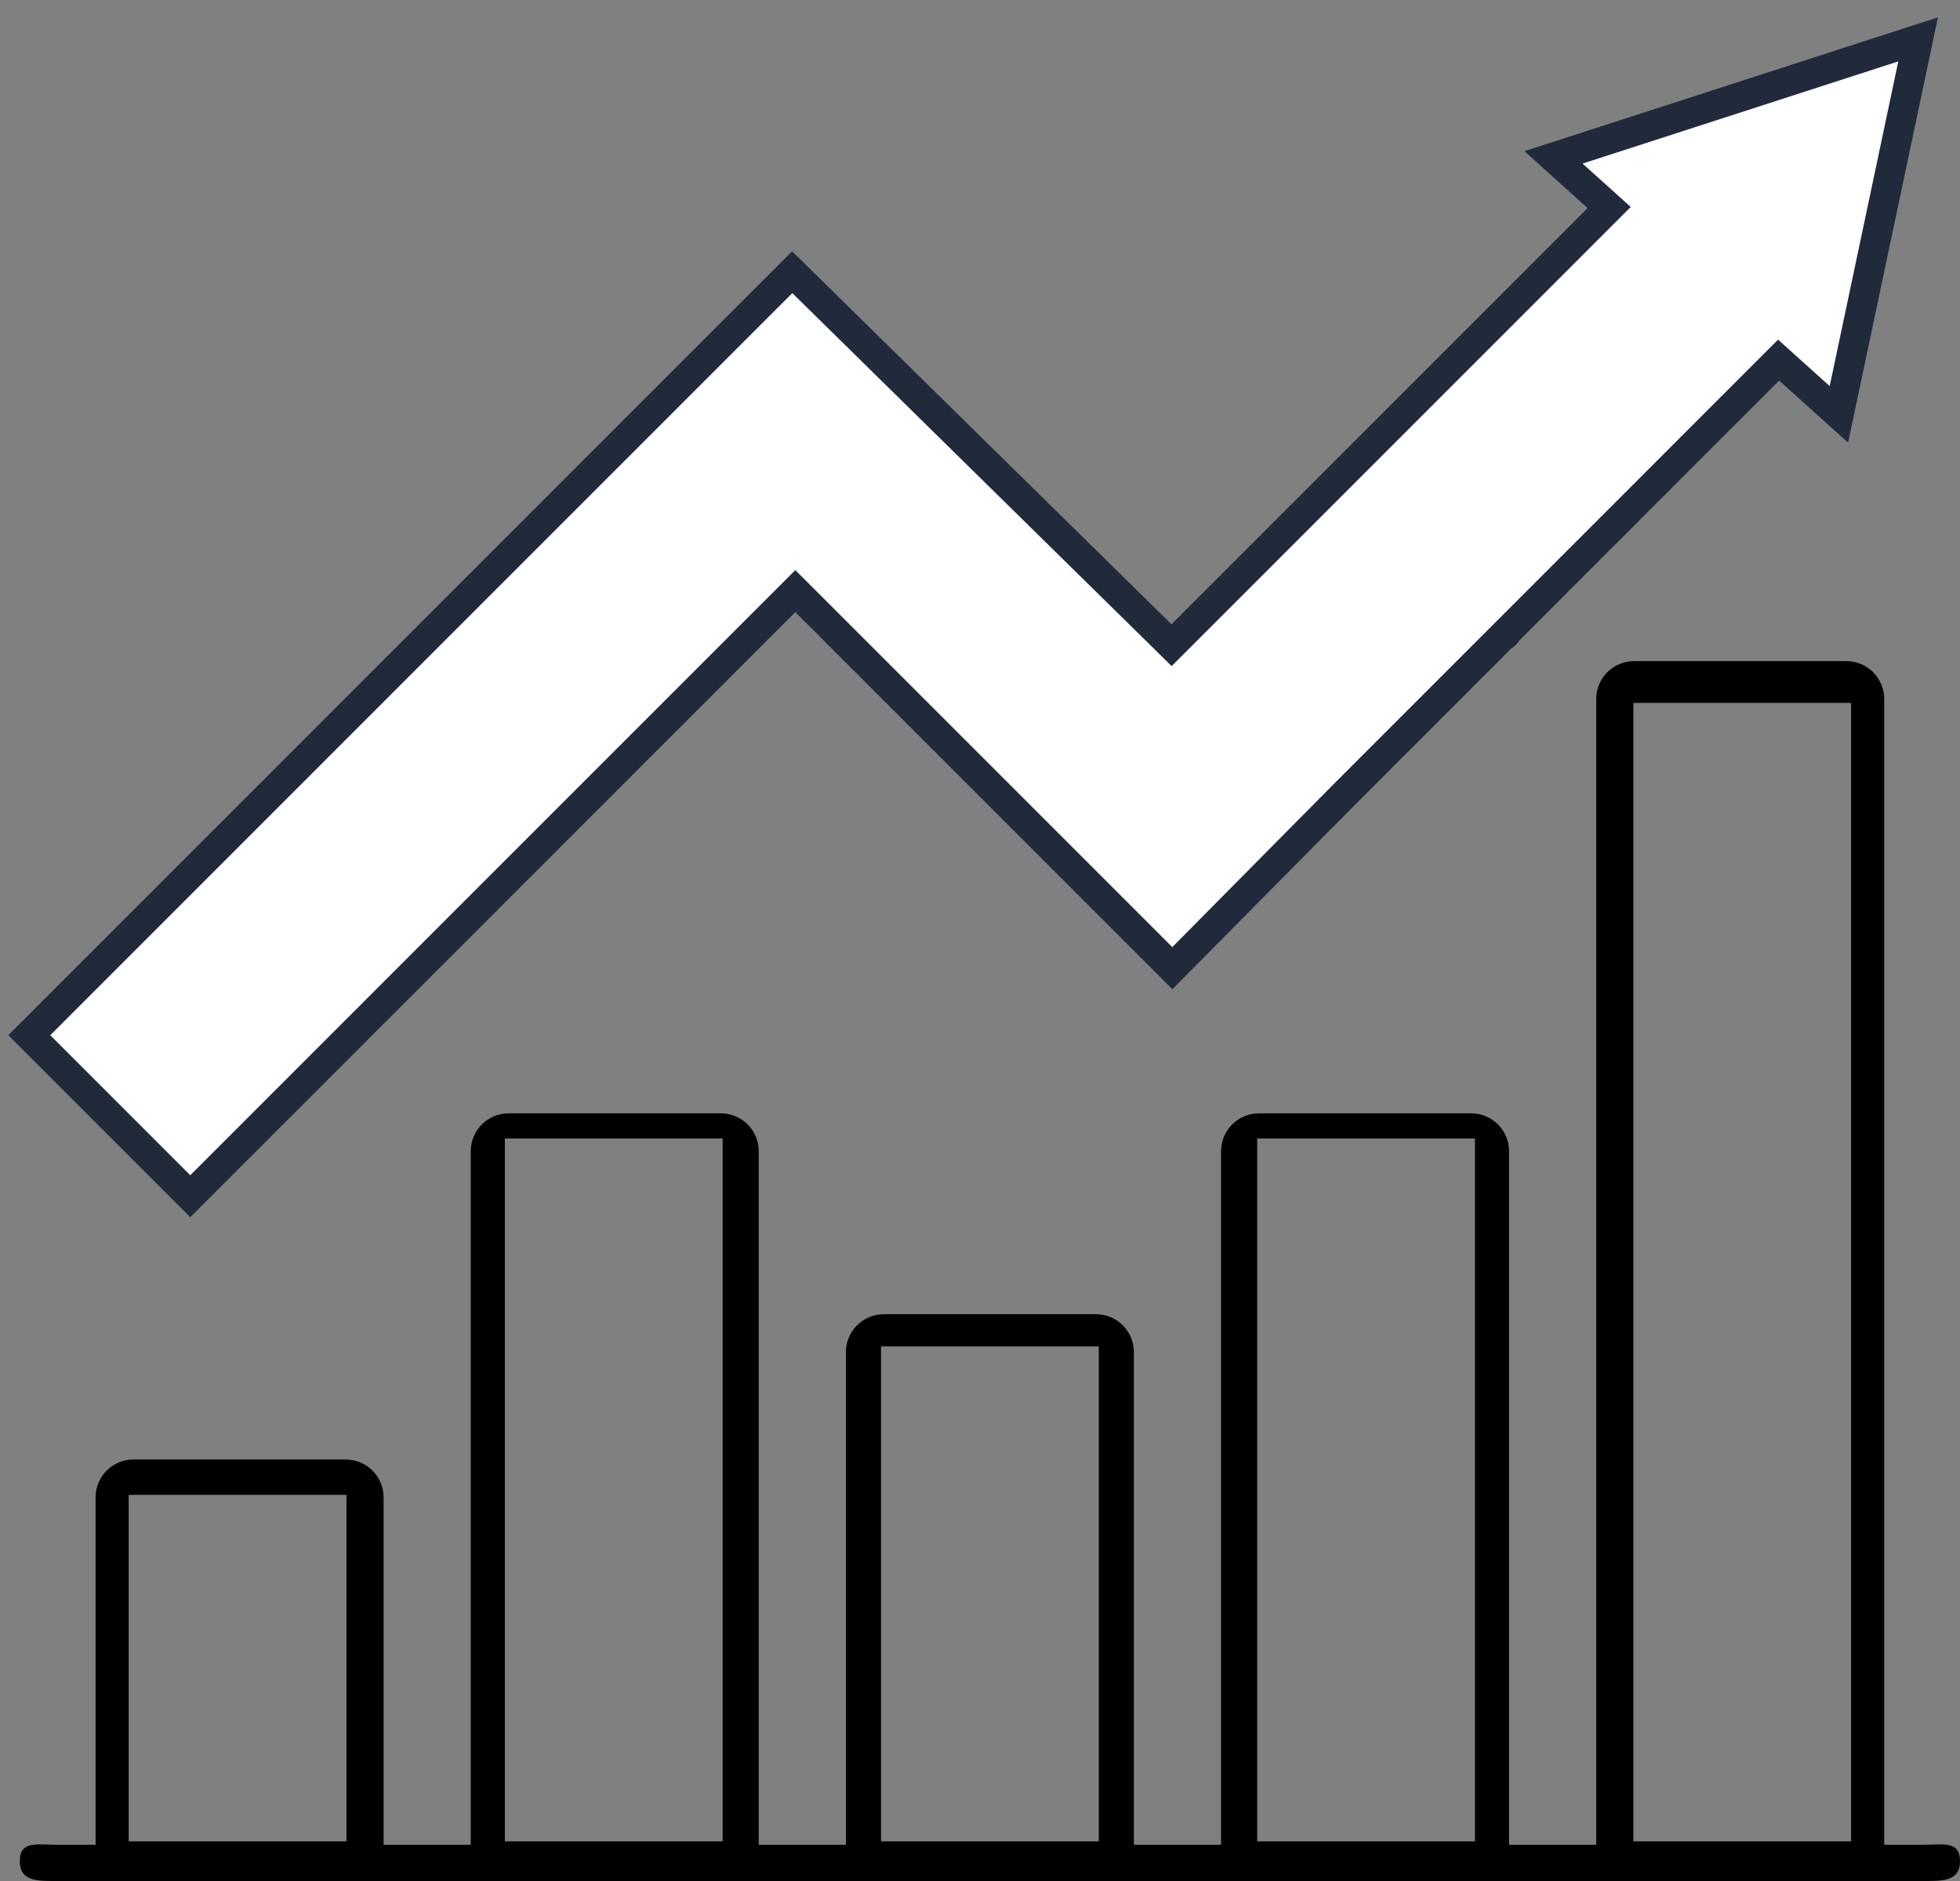 <?xml version="1.0" encoding="UTF-8"?>
<svg width="99px" height="95px" viewBox="0 0 99 95" version="1.1" xmlns="http://www.w3.org/2000/svg" xmlns:xlink="http://www.w3.org/1999/xlink">
    <rect x="0" y="0" width="99" height="95" fill="#808080" stroke="none"/>
    <title>Group 10</title>
    <g id="V3-Custom-Reporting-Release-1" stroke="none" stroke-width="1" fill="none" fill-rule="evenodd">
        <g id="No-Option-Selected" transform="translate(-1080, -401)">
            <g id="Group-11" transform="translate(1022, 350)">
                <g id="Group">
                    <g id="Group-10" transform="translate(58, 51)">
                        <g id="progress" transform="translate(0, 30)" fill="#000000" fill-rule="nonzero">
                            <path d="M97.086,63.172 L95.172,63.172 L95.172,5.304 C95.172,4.246 94.315,3.39 93.258,3.39 L82.539,3.39 C81.482,3.39 80.625,4.246 80.625,5.304 L80.625,63.172 L76.223,63.172 L76.223,28.145 C76.223,27.088 75.366,26.23 74.309,26.23 L63.59,26.23 C62.533,26.23 61.676,27.088 61.676,28.145 L61.676,63.172 L57.273,63.172 L57.273,38.289 C57.273,37.233 56.417,36.375 55.359,36.375 L44.641,36.375 C43.583,36.375 42.727,37.233 42.727,38.289 L42.727,63.172 L38.324,63.172 L38.324,28.145 C38.324,27.088 37.467,26.23 36.41,26.23 L25.691,26.23 C24.634,26.23 23.777,27.088 23.777,28.145 L23.777,63.172 L19.375,63.172 L19.375,45.626 C19.375,44.57 18.518,43.712 17.461,43.712 L6.742,43.712 C5.685,43.712 4.828,44.57 4.828,45.626 L4.828,63.172 L2.914,63.172 C1.857,63.172 1,62.944 1,64 C1,65.057 1.943,65 3,65 L97,65 C98.057,65 99,65.057 99,64 C99,62.944 98.143,63.172 97.086,63.172 Z M6.5,63 L6.5,45.5 L17.5,45.5 L17.5,63 L6.5,63 Z M25.5,63 L25.5,27.5 L36.5,27.5 L36.5,63 L25.5,63 Z M44.5,63 L44.5,38 L55.5,38 L55.5,63 L44.5,63 Z M63.5,63 L63.5,27.5 L74.5,27.5 L74.5,63 L63.5,63 Z M82.5,63 L82.5,5.5 L93.5,5.5 L93.5,63 L82.5,63 Z" id="Shape"></path>
                            <path d="M74.439,0.439 C74.161,0.718 74,1.106 74,1.5 C74,1.896 74.161,2.282 74.439,2.561 C74.718,2.841 75.105,3 75.5,3 C75.894,3 76.281,2.841 76.561,2.561 C76.841,2.282 77,1.895 77,1.5 C77,1.106 76.841,0.72 76.561,0.439 C76.281,0.161 75.894,0 75.5,0 C75.105,0 74.718,0.161 74.439,0.439 Z" id="Path"></path>
                        </g>
                        <path d="M96.885,1.988 L78.467,7.948 L81.28,10.481 L59.176,32.585 L40.015,13.747 L1.478,52.284 L9.61,60.416 L40.172,29.854 L59.215,48.897 L67.832,40.195 L89.838,18.187 L92.883,20.928 L96.885,1.988 Z" id="Combined-Shape" stroke="#202A3B" stroke-width="1.5" fill="#FFFFFF"></path>
                    </g>
                </g>
            </g>
        </g>
    </g>
</svg>
